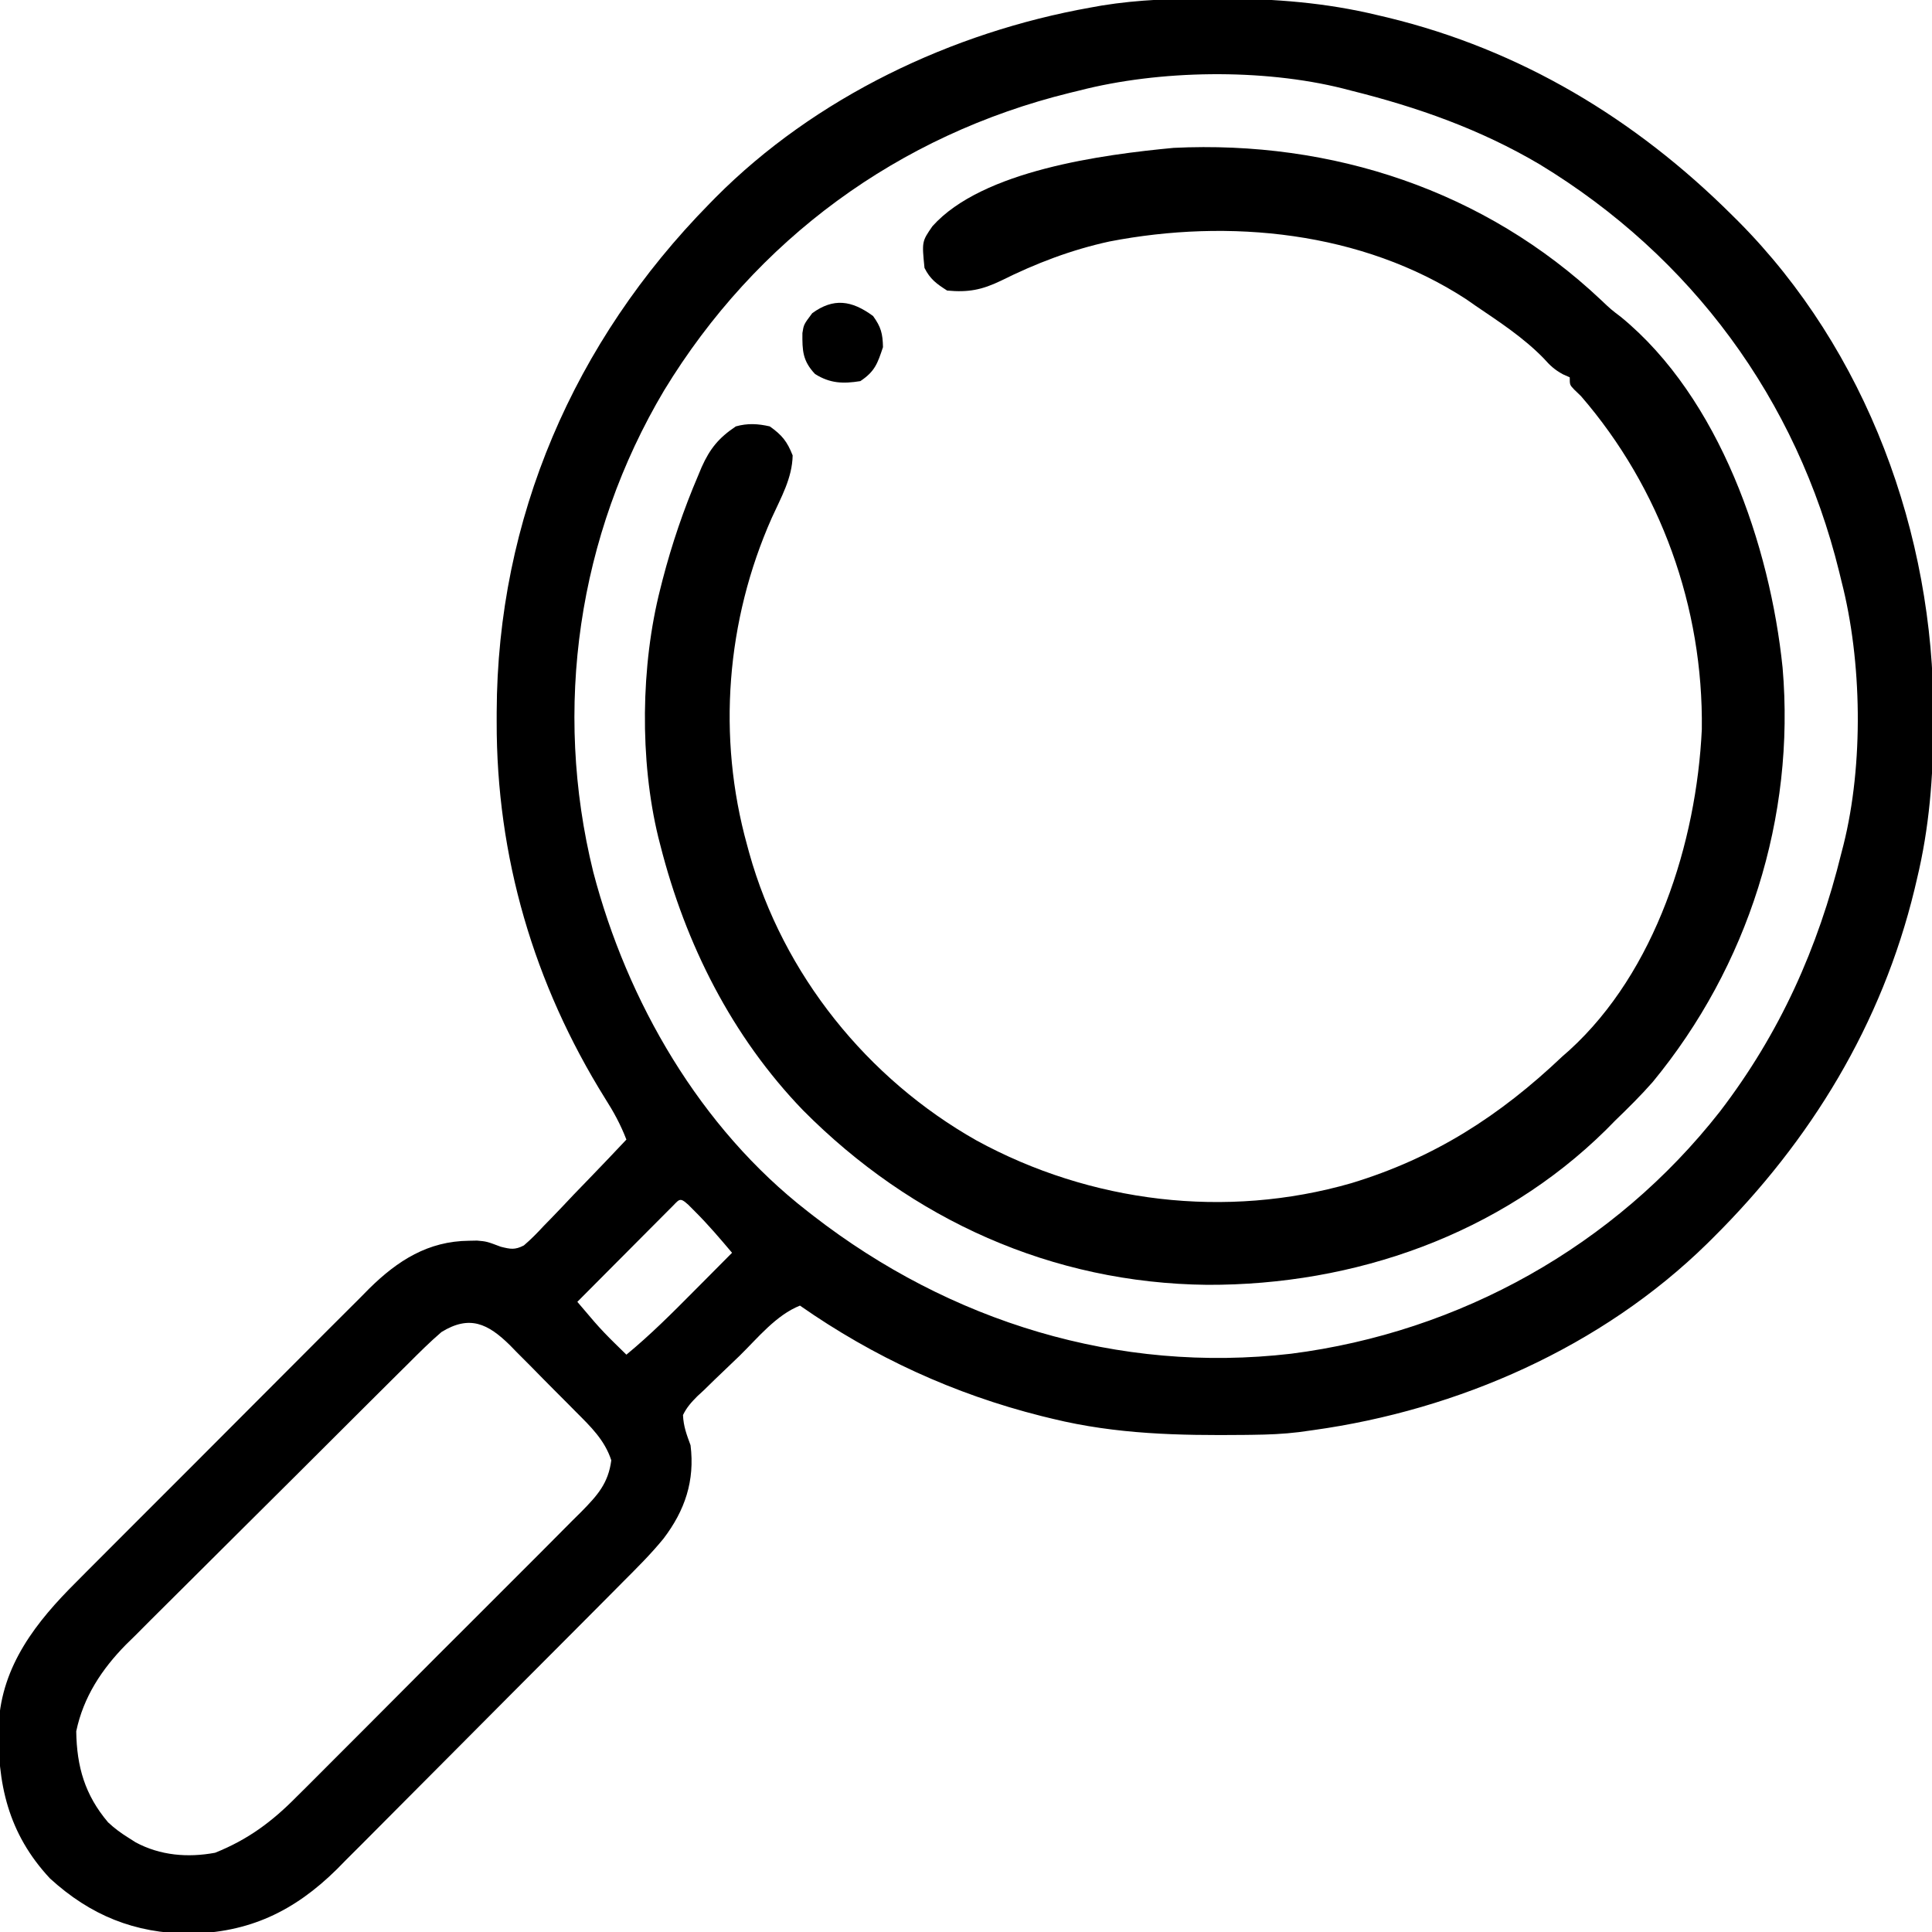 <svg width="512" height="512" viewBox="0 0 512 512" fill="none" xmlns="http://www.w3.org/2000/svg">
<g clip-path="url(#clip0_10_77)">
<path d="M321.375 -0.375C322.625 -0.374 322.625 -0.374 323.899 -0.373C337.92 -0.331 351.326 0.706 365 4C366.333 4.313 366.333 4.313 367.692 4.633C403.011 13.191 433.394 31.518 459 57C459.535 57.531 460.069 58.061 460.62 58.608C494.682 92.852 512.493 141.54 512.375 189.375C512.374 190.625 512.374 190.625 512.373 191.899C512.331 205.92 511.294 219.326 508 233C507.686 234.333 507.686 234.333 507.367 235.692C498.717 271.393 479.913 302.262 454 328C453.492 328.505 452.984 329.01 452.461 329.53C424.466 356.987 386.508 373.651 348 379C346.748 379.174 345.495 379.349 344.205 379.528C340.13 380.03 336.072 380.193 331.969 380.238C331.224 380.248 330.479 380.258 329.711 380.268C312.461 380.449 295.857 380.109 279 376C278.008 375.759 277.015 375.517 275.993 375.269C252.82 369.432 231.593 359.684 212 346C205.676 348.511 200.837 354.554 196.053 359.247C194.767 360.499 193.471 361.74 192.165 362.971C190.275 364.751 188.421 366.562 186.57 368.383C185.688 369.197 185.688 369.197 184.787 370.028C183.187 371.646 181.993 372.951 181 375C181.135 378.018 181.941 380.106 183 383C184.184 392.441 181.501 400.304 175.841 407.743C172.509 411.828 168.787 415.516 165.064 419.242C164.185 420.13 163.306 421.017 162.4 421.931C160.007 424.344 157.61 426.752 155.209 429.158C153.704 430.667 152.201 432.177 150.697 433.687C145.437 438.972 140.171 444.251 134.9 449.526C130.012 454.417 125.137 459.322 120.269 464.232C116.067 468.469 111.855 472.696 107.636 476.916C105.126 479.427 102.62 481.941 100.123 484.466C97.334 487.287 94.524 490.088 91.712 492.887C90.905 493.709 90.097 494.532 89.265 495.379C77.935 506.568 65.918 512.216 50.125 512.437C35.694 512.342 23.991 507.62 13.25 497.812C2.117 485.876 -0.803 472.591 -0.344 456.855C0.493 441.352 9.622 429.762 20.265 419.202C21.167 418.291 22.068 417.381 22.997 416.443C25.443 413.975 27.901 411.52 30.362 409.068C32.426 407.009 34.483 404.944 36.541 402.879C41.398 398.005 46.266 393.141 51.14 388.284C56.148 383.292 61.14 378.284 66.124 373.268C70.425 368.94 74.736 364.622 79.055 360.312C81.625 357.747 84.191 355.179 86.748 352.601C89.6 349.727 92.472 346.874 95.347 344.022C96.179 343.178 97.011 342.335 97.868 341.465C105.422 334.032 113.454 328.912 124.312 328.812C125.01 328.798 125.707 328.784 126.426 328.77C129 329 129 329 132.716 330.399C135.283 331.043 136.454 331.282 138.831 330.052C140.738 328.422 142.426 326.698 144.125 324.852C144.757 324.205 145.39 323.559 146.041 322.892C148.052 320.826 150.026 318.727 152 316.625C153.358 315.216 154.719 313.81 156.082 312.406C159.415 308.963 162.715 305.49 166 302C164.478 298.051 162.656 294.697 160.375 291.125C141.465 260.786 131.534 227.012 131.625 191.187C131.625 190.38 131.626 189.572 131.627 188.74C131.785 137.367 152.1 90.548 188 54C188.525 53.464 189.051 52.928 189.592 52.375C216.036 25.763 252.258 8.544 289 2C289.995 1.822 290.991 1.644 292.016 1.46C301.825 -0.124 311.466 -0.399 321.375 -0.375ZM286 24C284.804 24.29 284.804 24.29 283.583 24.586C238.106 35.761 200.338 63.458 176.003 103.454C153.135 141.897 146.515 187.713 157.215 231.066C166.21 265.473 185.571 298.928 214 321C214.5 321.391 215 321.781 215.516 322.184C251.781 350.288 296.32 364.069 342.15 358.75C386.925 353.029 427.889 330.173 455.771 294.604C471.676 273.84 481.779 251.308 488 226C488.179 225.308 488.359 224.616 488.543 223.902C493.882 202.571 493.483 175.247 488 154C487.807 153.202 487.613 152.405 487.414 151.583C476.167 105.813 448.288 68.01 408.016 43.551C392.302 34.268 375.666 28.401 358 24C356.957 23.729 356.957 23.729 355.893 23.452C334.565 18.117 307.243 18.518 286 24ZM177.408 320.478C176.268 321.619 175.131 322.761 173.996 323.906C173.398 324.506 172.8 325.105 172.184 325.722C170.266 327.646 168.352 329.573 166.437 331.5C165.141 332.801 163.845 334.102 162.549 335.402C159.363 338.599 156.181 341.799 153 345C153.955 346.121 154.911 347.242 155.868 348.362C156.4 348.986 156.932 349.61 157.481 350.252C159.202 352.232 161.002 354.102 162.875 355.937C163.917 356.958 164.958 357.979 166 359C172.366 353.755 178.136 347.979 183.937 342.125C184.917 341.14 185.897 340.156 186.877 339.172C189.254 336.783 191.628 334.393 194 332C190.828 328.252 187.67 324.529 184.187 321.062C183.603 320.476 183.02 319.889 182.418 319.285C179.924 317.025 180.096 317.908 177.408 320.478ZM117 353C113.903 355.657 111.034 358.525 108.152 361.412C106.849 362.7 106.849 362.7 105.519 364.015C103.145 366.365 100.778 368.722 98.415 371.083C96.935 372.561 95.452 374.038 93.968 375.514C88.779 380.675 83.598 385.843 78.425 391.019C73.623 395.823 68.804 400.61 63.977 405.389C59.819 409.509 55.672 413.64 51.533 417.78C49.069 420.245 46.6 422.706 44.119 425.155C41.344 427.894 38.595 430.658 35.848 433.424C34.632 434.614 34.632 434.614 33.391 435.829C26.965 442.362 22.1 449.737 20.203 458.812C20.341 468.191 22.493 475.678 28.641 482.937C30.342 484.528 32.025 485.768 34 487C34.645 487.41 35.289 487.82 35.953 488.242C42.486 491.75 49.774 492.34 57 491C65.741 487.494 72.13 482.742 78.684 476.076C79.57 475.199 80.456 474.322 81.369 473.418C83.766 471.039 86.15 468.646 88.526 466.247C91.029 463.725 93.547 461.218 96.063 458.709C100.277 454.501 104.48 450.28 108.675 446.052C113.516 441.173 118.377 436.314 123.249 431.465C127.954 426.781 132.644 422.083 137.329 417.379C139.315 415.385 141.307 413.395 143.302 411.41C146.086 408.638 148.849 405.847 151.61 403.053C152.435 402.237 153.26 401.42 154.109 400.579C158.357 396.243 161.188 393.115 162 387C160.257 381.626 156.519 378.052 152.609 374.141C151.986 373.51 151.364 372.88 150.722 372.23C149.408 370.905 148.09 369.584 146.768 368.267C144.756 366.256 142.766 364.225 140.777 362.191C139.493 360.902 138.208 359.615 136.922 358.328C136.333 357.723 135.744 357.118 135.138 356.494C129.297 350.749 124.44 348.426 117 353Z" fill="black"/>
<path d="M424.273 79.484C426.914 81.99 426.914 81.99 429.586 84.02C455.716 105.457 469.078 144.569 472.406 176.953C475.812 216.575 463.238 256.108 437.976 286.754C434.816 290.345 431.442 293.682 428 297C427.208 297.803 426.417 298.606 425.601 299.434C397.487 327.168 358.956 340.63 319.912 340.493C278.839 340.055 241.64 323.288 212.819 294.241C193.943 274.674 181.657 250.203 175 224C174.819 223.296 174.638 222.593 174.452 221.868C169.492 201.469 169.792 176.307 175 156C175.199 155.213 175.397 154.426 175.602 153.615C178.058 144.172 181.163 135.035 185 126.063C185.308 125.323 185.615 124.584 185.932 123.822C188.152 118.877 190.472 116.036 195 113C198.13 112.126 200.838 112.278 204 113C207.254 115.305 208.605 117 210.062 120.688C209.949 126.716 206.991 131.814 204.535 137.231C192.461 164.42 190.004 195.263 198 224C198.182 224.671 198.364 225.343 198.551 226.034C207.535 258.228 229.837 285.893 258.812 302.25C289.017 318.759 324.928 323.113 358.094 313.559C380.082 306.884 397.426 295.736 414 280C414.635 279.441 415.271 278.881 415.926 278.305C438.771 257.476 449.578 223.282 451 193.297C451.426 160.973 440.101 129.422 419 105C418.099 104.13 418.099 104.13 417.18 103.242C416 102 416 102 416 100C415.399 99.732 414.798 99.464 414.18 99.188C411.965 97.981 410.787 96.869 409.125 95C403.76 89.474 397.346 85.307 391 81C390.199 80.442 389.399 79.884 388.574 79.309C360.92 61.282 325.674 57.866 294 64C283.872 66.208 274.507 69.789 265.237 74.409C260.216 76.822 256.582 77.531 251 77C248.19 75.206 246.49 73.981 245 71C244.301 64.011 244.301 64.011 247.105 59.953C260.354 45.123 292.41 40.95 311 39.188C353.013 37.147 393.522 50.474 424.273 79.484Z" fill="black"/>
<path d="M231.375 83.75C233.473 86.655 233.929 88.411 234 92C232.55 96.35 231.851 98.433 228 101C223.407 101.74 219.975 101.61 216 99.125C212.697 95.616 212.603 92.936 212.648 88.262C213 86 213 86 215.25 83C220.855 78.924 225.661 79.54 231.375 83.75Z" fill="black"/>
</g>
<defs>
<clipPath id="clip0_10_77">
<rect width="512" height="512" fill="white"/>
</clipPath>
</defs>
</svg>
